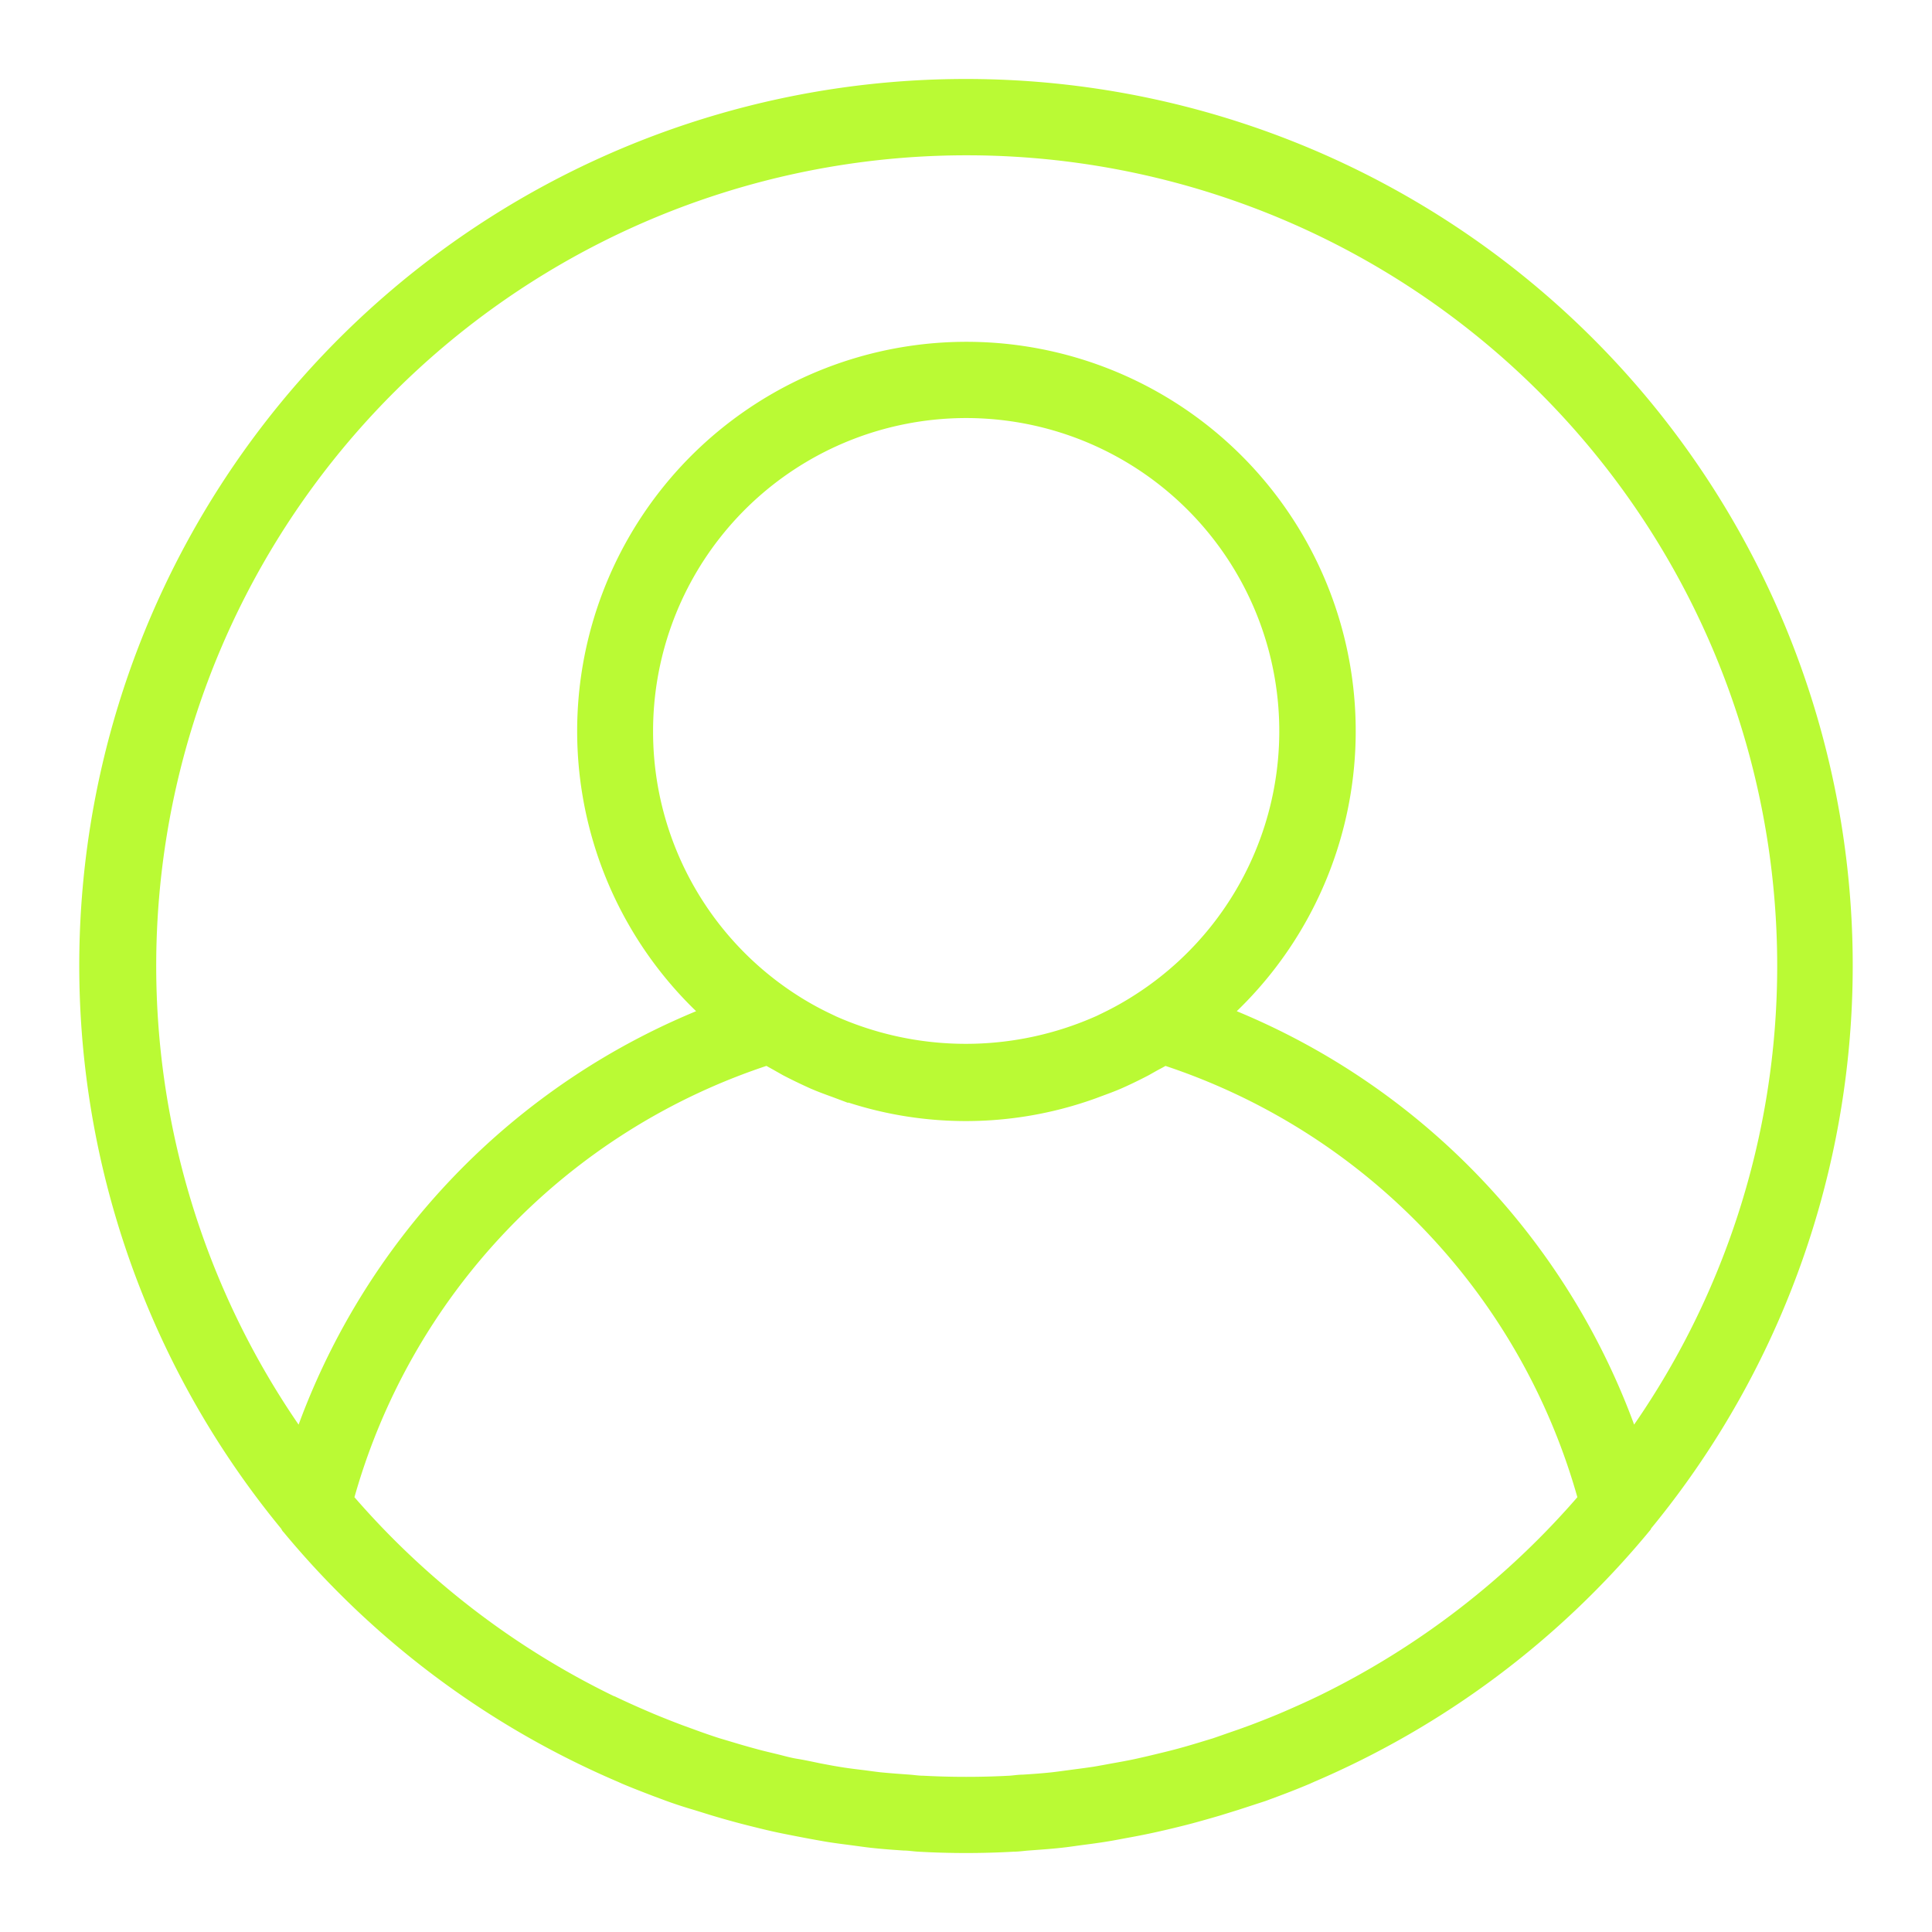 <svg xmlns="http://www.w3.org/2000/svg" xmlns:xlink="http://www.w3.org/1999/xlink" version="1.1" width="1000" height="1000" viewBox="0 0 1000 1000" xml:space="preserve">
<desc>Created with Fabric.js 3.5.0</desc>
<defs>
</defs>
<rect x="0" y="0" width="100%" height="100%" fill="rgba(255,255,255,0)"/>
<g transform="matrix(45.793 0 0 45.793 500 500)" id="452984">
<path style="stroke: rgb(186,250,52); stroke-width: 0.2; stroke-dasharray: none; stroke-linecap: butt; stroke-dashoffset: 0; stroke-linejoin: miter; stroke-miterlimit: 4; is-custom-font: none; font-file-url: none; fill: rgb(186,250,52); fill-rule: nonzero; opacity: 1;" vector-effect="non-scaling-stroke" transform=" translate(-9.923, -9.926)" d="M 9.925 0 A 9.92 9.92 0 0 0 2.274 16.24 s 0 0.011 0.008 0.016 a 9.922 9.922 0 0 0 3.748 2.8 l 0.049 0.022 c 0.116 0.049 0.234 0.094 0.351 0.139 l 0.14 0.052 q 0.152 0.055 0.307 0.1 l 0.2 0.062 q 0.136 0.041 0.274 0.078 c 0.081 0.022 0.162 0.042 0.243 0.062 s 0.165 0.04 0.248 0.057 s 0.186 0.037 0.28 0.055 c 0.075 0.014 0.151 0.028 0.227 0.041 c 0.1 0.017 0.209 0.03 0.314 0.044 c 0.068 0.009 0.135 0.019 0.2 0.026 c 0.119 0.013 0.239 0.022 0.36 0.03 c 0.056 0 0.111 0.01 0.168 0.013 q 0.264 0.015 0.532 0.015 c 0.179 0 0.357 -0.005 0.533 -0.015 c 0.056 0 0.112 -0.009 0.168 -0.013 c 0.12 -0.009 0.241 -0.017 0.36 -0.03 c 0.068 -0.007 0.136 -0.017 0.2 -0.026 c 0.105 -0.014 0.21 -0.027 0.314 -0.044 c 0.076 -0.012 0.151 -0.027 0.227 -0.041 c 0.094 -0.017 0.187 -0.035 0.28 -0.055 s 0.165 -0.037 0.248 -0.057 s 0.163 -0.04 0.243 -0.062 s 0.183 -0.051 0.274 -0.078 l 0.2 -0.062 q 0.154 -0.05 0.307 -0.1 l 0.14 -0.052 c 0.118 -0.044 0.235 -0.09 0.351 -0.139 l 0.049 -0.022 a 9.925 9.925 0 0 0 3.748 -2.8 s 0 -0.011 0.008 -0.016 A 9.921 9.921 0 0 0 9.925 0 Z m 4.022 18.269 l -0.015 0.007 c -0.118 0.057 -0.238 0.11 -0.359 0.163 l -0.082 0.035 q -0.159 0.066 -0.321 0.127 l -0.135 0.049 c -0.1 0.034 -0.192 0.067 -0.288 0.1 l -0.181 0.055 c -0.086 0.026 -0.172 0.051 -0.26 0.074 s -0.148 0.037 -0.222 0.055 s -0.155 0.037 -0.234 0.054 s -0.172 0.034 -0.258 0.049 c -0.07 0.013 -0.139 0.026 -0.21 0.038 c -0.1 0.015 -0.195 0.027 -0.292 0.04 c -0.062 0.008 -0.123 0.017 -0.186 0.024 c -0.111 0.012 -0.224 0.02 -0.336 0.027 c -0.05 0 -0.1 0.009 -0.15 0.012 q -0.246 0.013 -0.493 0.013 t -0.492 -0.013 c -0.05 0 -0.1 -0.008 -0.15 -0.012 c -0.112 -0.008 -0.225 -0.016 -0.336 -0.027 c -0.063 -0.007 -0.124 -0.016 -0.186 -0.024 c -0.1 -0.012 -0.2 -0.024 -0.292 -0.04 c -0.07 -0.011 -0.14 -0.025 -0.21 -0.038 C 8.172 19.019 8.086 19 8 18.986 s -0.156 -0.035 -0.234 -0.054 s -0.148 -0.035 -0.222 -0.055 s -0.174 -0.048 -0.26 -0.074 L 7.1 18.748 q -0.145 -0.047 -0.288 -0.1 L 6.68 18.6 q -0.162 -0.061 -0.321 -0.127 l -0.082 -0.035 c -0.121 -0.052 -0.241 -0.106 -0.36 -0.163 L 5.9 18.269 a 9.308 9.308 0 0 1 -3 -2.314 a 7.3 7.3 0 0 1 4.779 -5.009 c 0.046 0.028 0.094 0.053 0.141 0.08 l 0.083 0.047 c 0.1 0.052 0.2 0.1 0.3 0.145 c 0.078 0.034 0.159 0.064 0.24 0.093 l 0.048 0.018 a 4.222 4.222 0 0 0 2.861 0 l 0.048 -0.018 c 0.081 -0.03 0.162 -0.059 0.24 -0.093 c 0.1 -0.044 0.2 -0.093 0.3 -0.145 l 0.083 -0.047 c 0.047 -0.026 0.1 -0.052 0.142 -0.08 a 7.3 7.3 0 0 1 4.779 5.009 A 9.317 9.317 0 0 1 13.947 18.269 Z M 6.286 7.278 A 3.639 3.639 0 1 1 11.9 10.328 a 3.5 3.5 0 0 1 -0.405 0.227 l -0.049 0.024 a 3.722 3.722 0 0 1 -3.05 0 l -0.049 -0.024 a 3.477 3.477 0 0 1 -0.405 -0.227 A 3.637 3.637 0 0 1 6.286 7.278 Z m 11.159 8.047 A 7.971 7.971 0 0 0 12.8 10.471 a 4.3 4.3 0 1 0 -5.744 0 a 7.972 7.972 0 0 0 -4.647 4.855 a 9.261 9.261 0 1 1 16.783 -5.4 A 9.211 9.211 0 0 1 17.445 15.325 Z" stroke-linecap="round"/>
</g>
</svg>